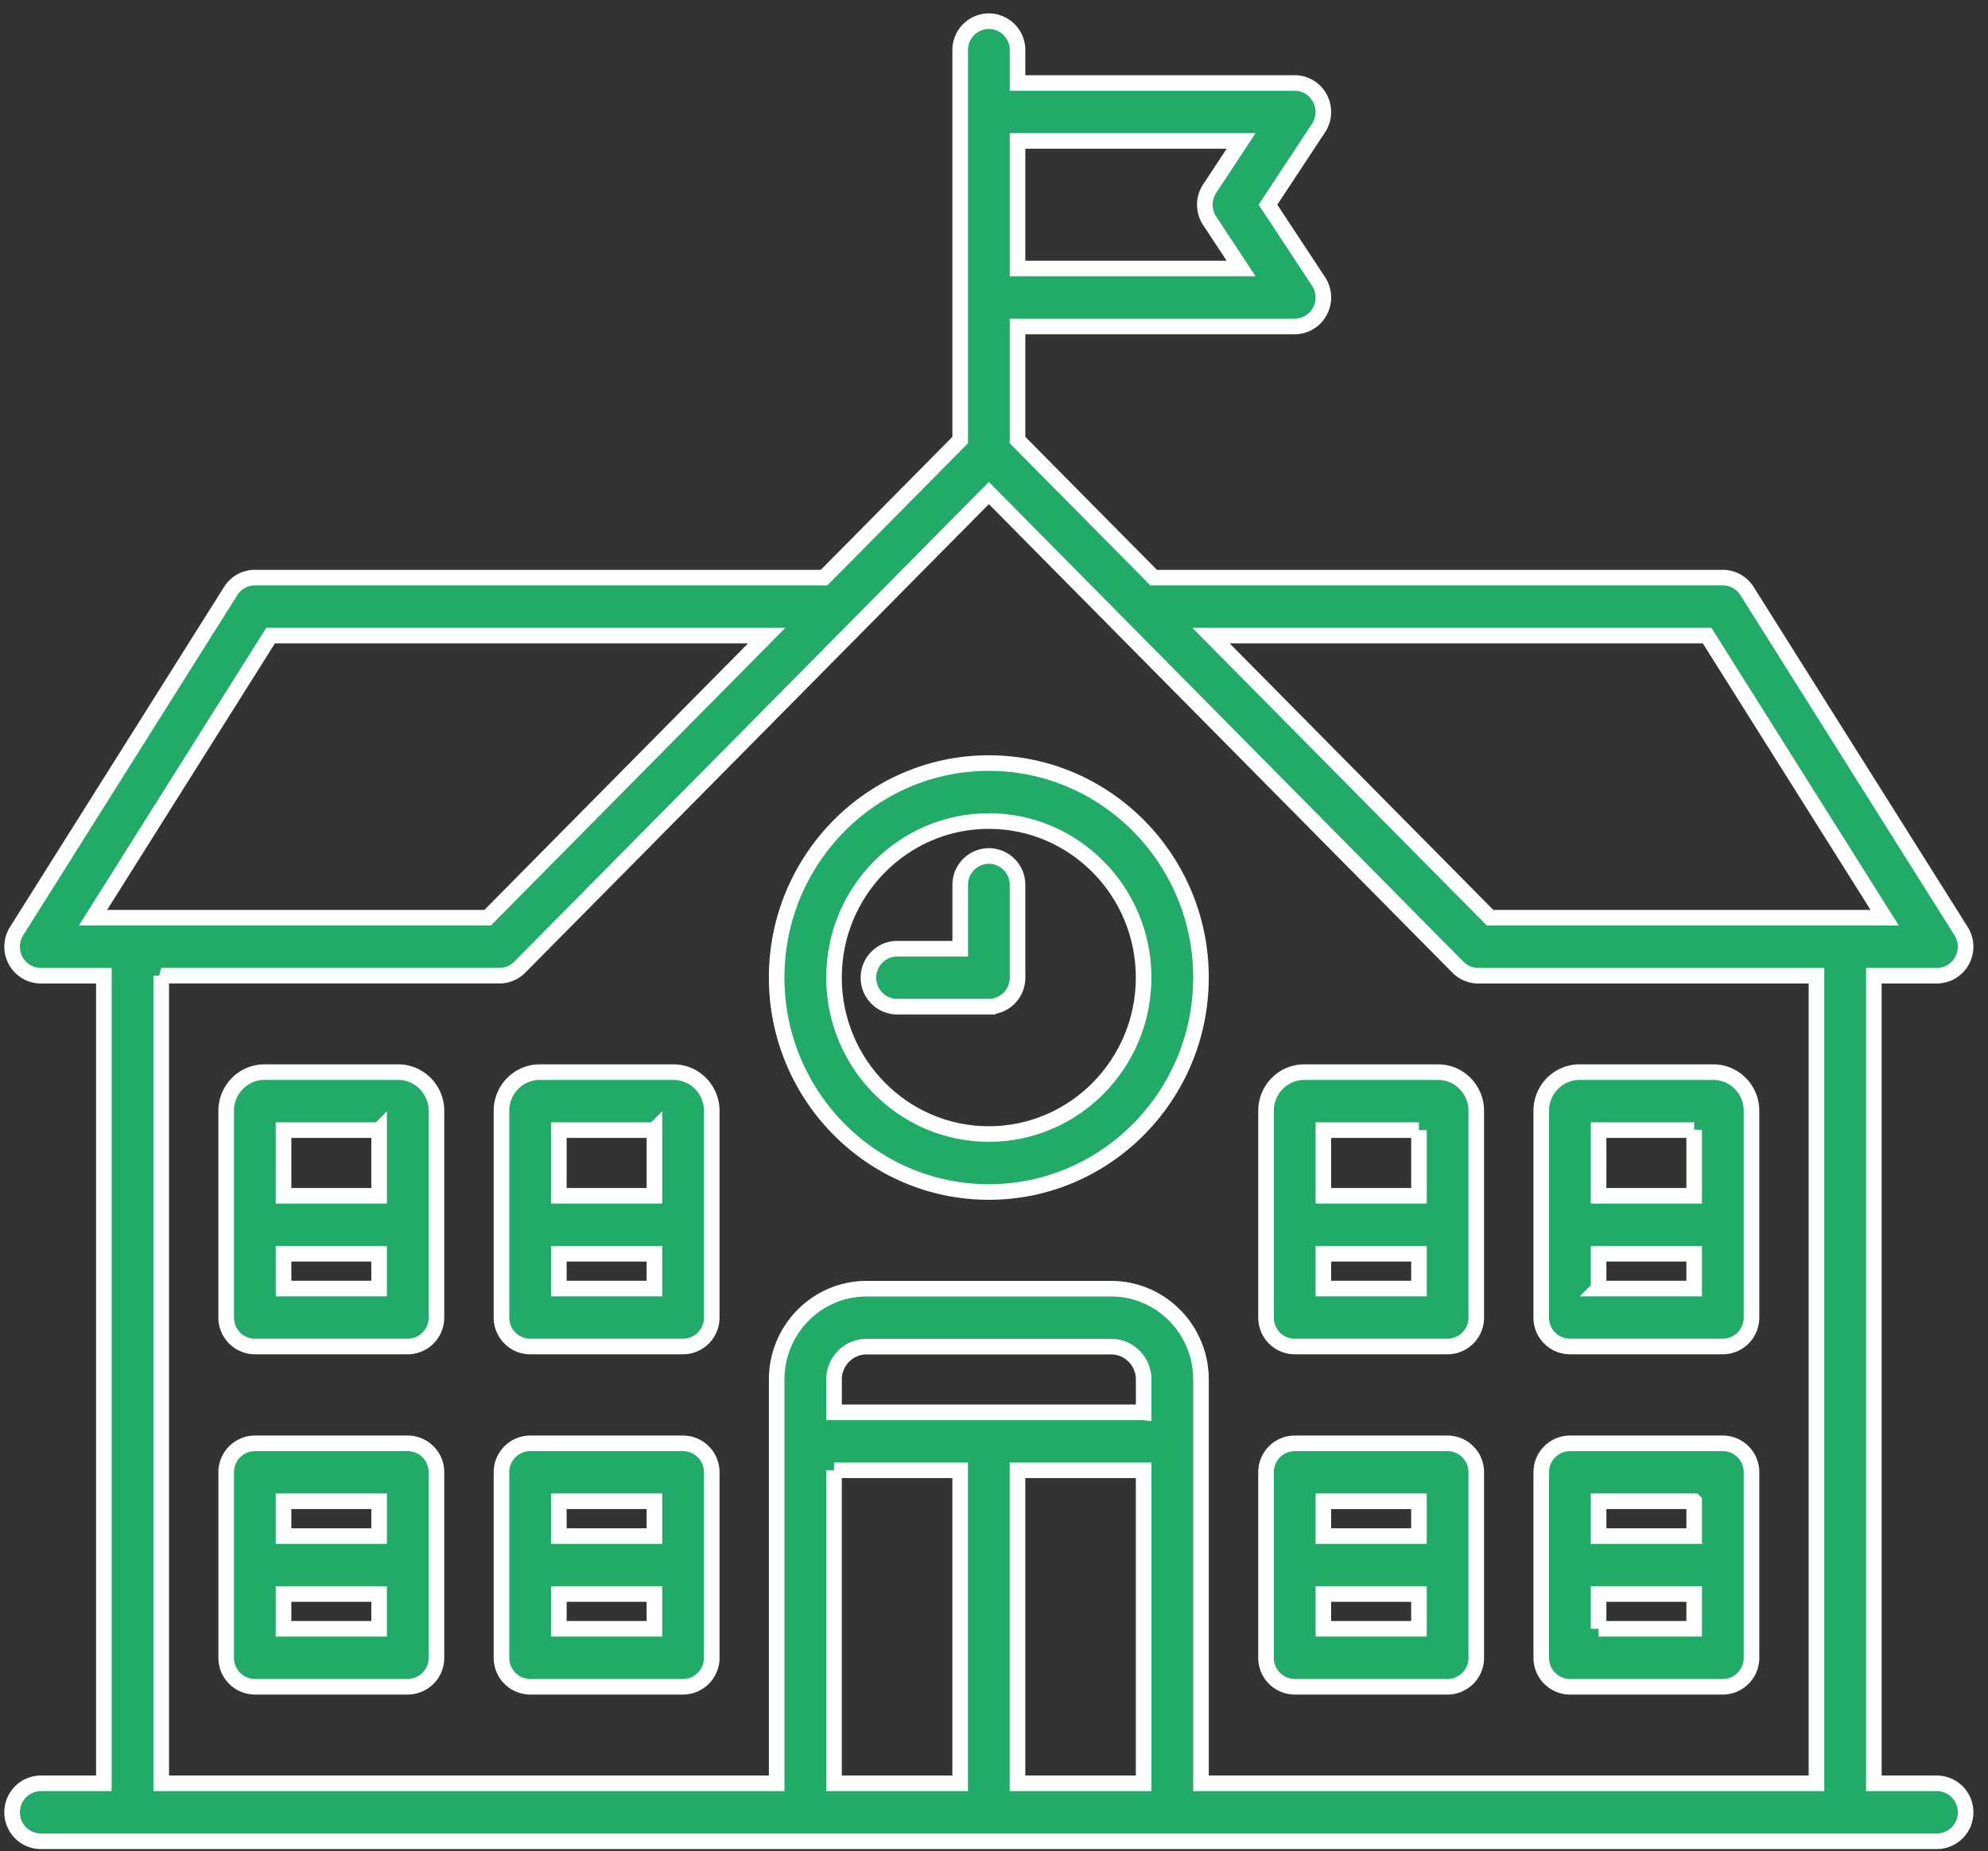 <svg width="102" height="95" fill="none" xmlns="http://www.w3.org/2000/svg"><rect width="100%" height="100%" fill="#333333" stroke="none"/><path d="M99.379 91.51h-3.236V50.066h3.236a1.47 1.47 0 0 0 1.29-.772 1.503 1.503 0 0 0-.049-1.514L89.636 30.33a1.467 1.467 0 0 0-1.241-.69H59.191l-6.984-7.06v-5.828h14.22c.543 0 1.041-.302 1.297-.786a1.5 1.5 0 0 0-.073-1.527l-2.594-3.934 2.594-3.934a1.501 1.501 0 0 0 .073-1.527 1.47 1.47 0 0 0-1.297-.785h-14.22V2.573a1.48 1.48 0 0 0-1.471-1.487 1.48 1.48 0 0 0-1.471 1.487V22.58l-6.984 7.06H13.076c-.503 0-.97.26-1.241.69L.851 47.78a1.502 1.502 0 0 0-.048 1.514 1.47 1.47 0 0 0 1.29.772h3.236V91.51H2.092a1.48 1.48 0 0 0-1.47 1.487 1.48 1.48 0 0 0 1.47 1.487H99.38a1.48 1.48 0 0 0 1.471-1.487 1.48 1.48 0 0 0-1.471-1.487ZM87.588 32.615l9.111 14.476H76.451L62.133 32.615h25.455ZM63.678 7.233 62.065 9.68a1.5 1.5 0 0 0 0 1.65l1.613 2.447H52.207V7.233h11.471ZM13.884 32.615h25.454L25.02 47.091H4.772l9.112-14.476ZM8.27 50.065h17.358c.049 0 .097-.002.146-.007l.062-.009.08-.012c.024-.005.047-.012.07-.018.024-.006.047-.01.07-.018.023-.007.045-.016.068-.024.023-.008.045-.015.068-.025.021-.009.041-.02.062-.03.023-.01.046-.02.068-.032l.059-.035.064-.04.064-.047.052-.04c.037-.03.073-.064.108-.099L50.736 25.3l24.066 24.33c.034.035.07.068.108.1l.051.038c.021.017.042.033.064.048.02.014.043.027.064.04l.06.035c.022.012.044.022.067.033l.063.03.066.024.07.025.067.017.072.018.078.012.064.01c.049.004.097.007.146.007H93.2V91.51H61.62V70.788c0-2.57-2.067-4.66-4.609-4.66H44.46c-2.542 0-4.61 2.09-4.61 4.66V91.51H8.272V50.066Zm50.408 22.408H42.792v-1.685c0-.93.748-1.686 1.667-1.686h12.553c.92 0 1.667.756 1.667 1.686v1.685Zm-15.887 2.975h6.472V91.51h-6.472V75.448Zm9.415 0h6.472V91.51h-6.472V75.448Z" fill="#21AA68" stroke="#fff" stroke-width=".8"/><path d="M50.734 61.167c6.002 0 10.886-4.937 10.886-11.005 0-6.069-4.884-11.006-10.886-11.006-6.003 0-10.886 4.937-10.886 11.006 0 6.068 4.883 11.005 10.886 11.005Zm0-19.036c4.38 0 7.943 3.602 7.943 8.03 0 4.43-3.563 8.032-7.943 8.032-4.38 0-7.944-3.603-7.944-8.031 0-4.429 3.563-8.031 7.944-8.031Z" fill="#21AA68" stroke="#fff" stroke-width=".8"/><path d="M50.737 51.656a1.48 1.48 0 0 0 1.471-1.488V45.41a1.48 1.48 0 0 0-1.47-1.487 1.48 1.48 0 0 0-1.472 1.487v3.272H46.03a1.48 1.48 0 0 0-1.471 1.487 1.48 1.48 0 0 0 1.47 1.488h4.708ZM35.047 74.063h-7.845a1.48 1.48 0 0 0-1.472 1.487v9.518a1.48 1.48 0 0 0 1.471 1.487h7.846a1.48 1.48 0 0 0 1.471-1.487V75.55a1.48 1.48 0 0 0-1.47-1.487Zm-1.47 2.974v1.785h-4.904v-1.785h4.903Zm-4.904 6.544v-1.785h4.903v1.785h-4.903ZM20.922 74.063h-7.846a1.48 1.48 0 0 0-1.47 1.487v9.518a1.48 1.48 0 0 0 1.47 1.487h7.846a1.48 1.48 0 0 0 1.471-1.487V75.55a1.48 1.48 0 0 0-1.47-1.487Zm-1.47 2.974v1.785h-4.904v-1.785h4.903Zm-4.904 6.544v-1.785h4.903v1.785h-4.903ZM34.557 55.016h-6.865c-1.082 0-1.962.89-1.962 1.983v10.609a1.48 1.48 0 0 0 1.471 1.487h7.846a1.48 1.48 0 0 0 1.471-1.487v-10.61c0-1.093-.88-1.982-1.961-1.982Zm-.98 2.974v3.371h-4.904v-3.37h4.903Zm-4.904 8.13v-1.784h4.903v1.784h-4.903ZM20.432 55.016h-6.865c-1.082 0-1.962.89-1.962 1.983v10.609a1.48 1.48 0 0 0 1.471 1.487h7.846a1.48 1.48 0 0 0 1.471-1.487v-10.61c0-1.093-.88-1.982-1.961-1.982Zm-.98 2.974v3.371h-4.904v-3.37h4.903Zm-4.904 8.13v-1.784h4.903v1.784h-4.903ZM80.55 86.555h7.845a1.48 1.48 0 0 0 1.471-1.487V75.55a1.48 1.48 0 0 0-1.471-1.487h-7.846a1.48 1.48 0 0 0-1.47 1.487v9.518a1.48 1.48 0 0 0 1.47 1.487Zm1.47-2.974v-1.785h4.904v1.785H82.02Zm4.904-6.544v1.785H82.02v-1.785h4.904ZM66.428 86.555h7.846a1.48 1.48 0 0 0 1.47-1.487V75.55a1.48 1.48 0 0 0-1.47-1.487h-7.846a1.48 1.48 0 0 0-1.471 1.487v9.518a1.48 1.48 0 0 0 1.471 1.487Zm1.471-2.974v-1.785h4.904v1.785h-4.904Zm4.904-6.544v1.785h-4.904v-1.785h4.904ZM80.55 69.095h7.845a1.48 1.48 0 0 0 1.471-1.487v-10.61c0-1.093-.88-1.982-1.961-1.982H81.04c-1.082 0-1.962.89-1.962 1.983v10.609a1.48 1.48 0 0 0 1.471 1.487Zm1.47-2.975v-1.784h4.904v1.784H82.02Zm4.904-8.13v3.371H82.02v-3.37h4.904ZM66.428 69.095h7.846a1.48 1.48 0 0 0 1.47-1.487v-10.61c0-1.093-.879-1.982-1.96-1.982h-6.866c-1.081 0-1.961.89-1.961 1.983v10.609a1.48 1.48 0 0 0 1.471 1.487ZM67.9 66.12v-1.784h4.904v1.784h-4.904Zm4.904-8.13v3.371h-4.904v-3.37h4.904Z" fill="#21AA68" stroke="#fff" stroke-width=".8"/></svg>
